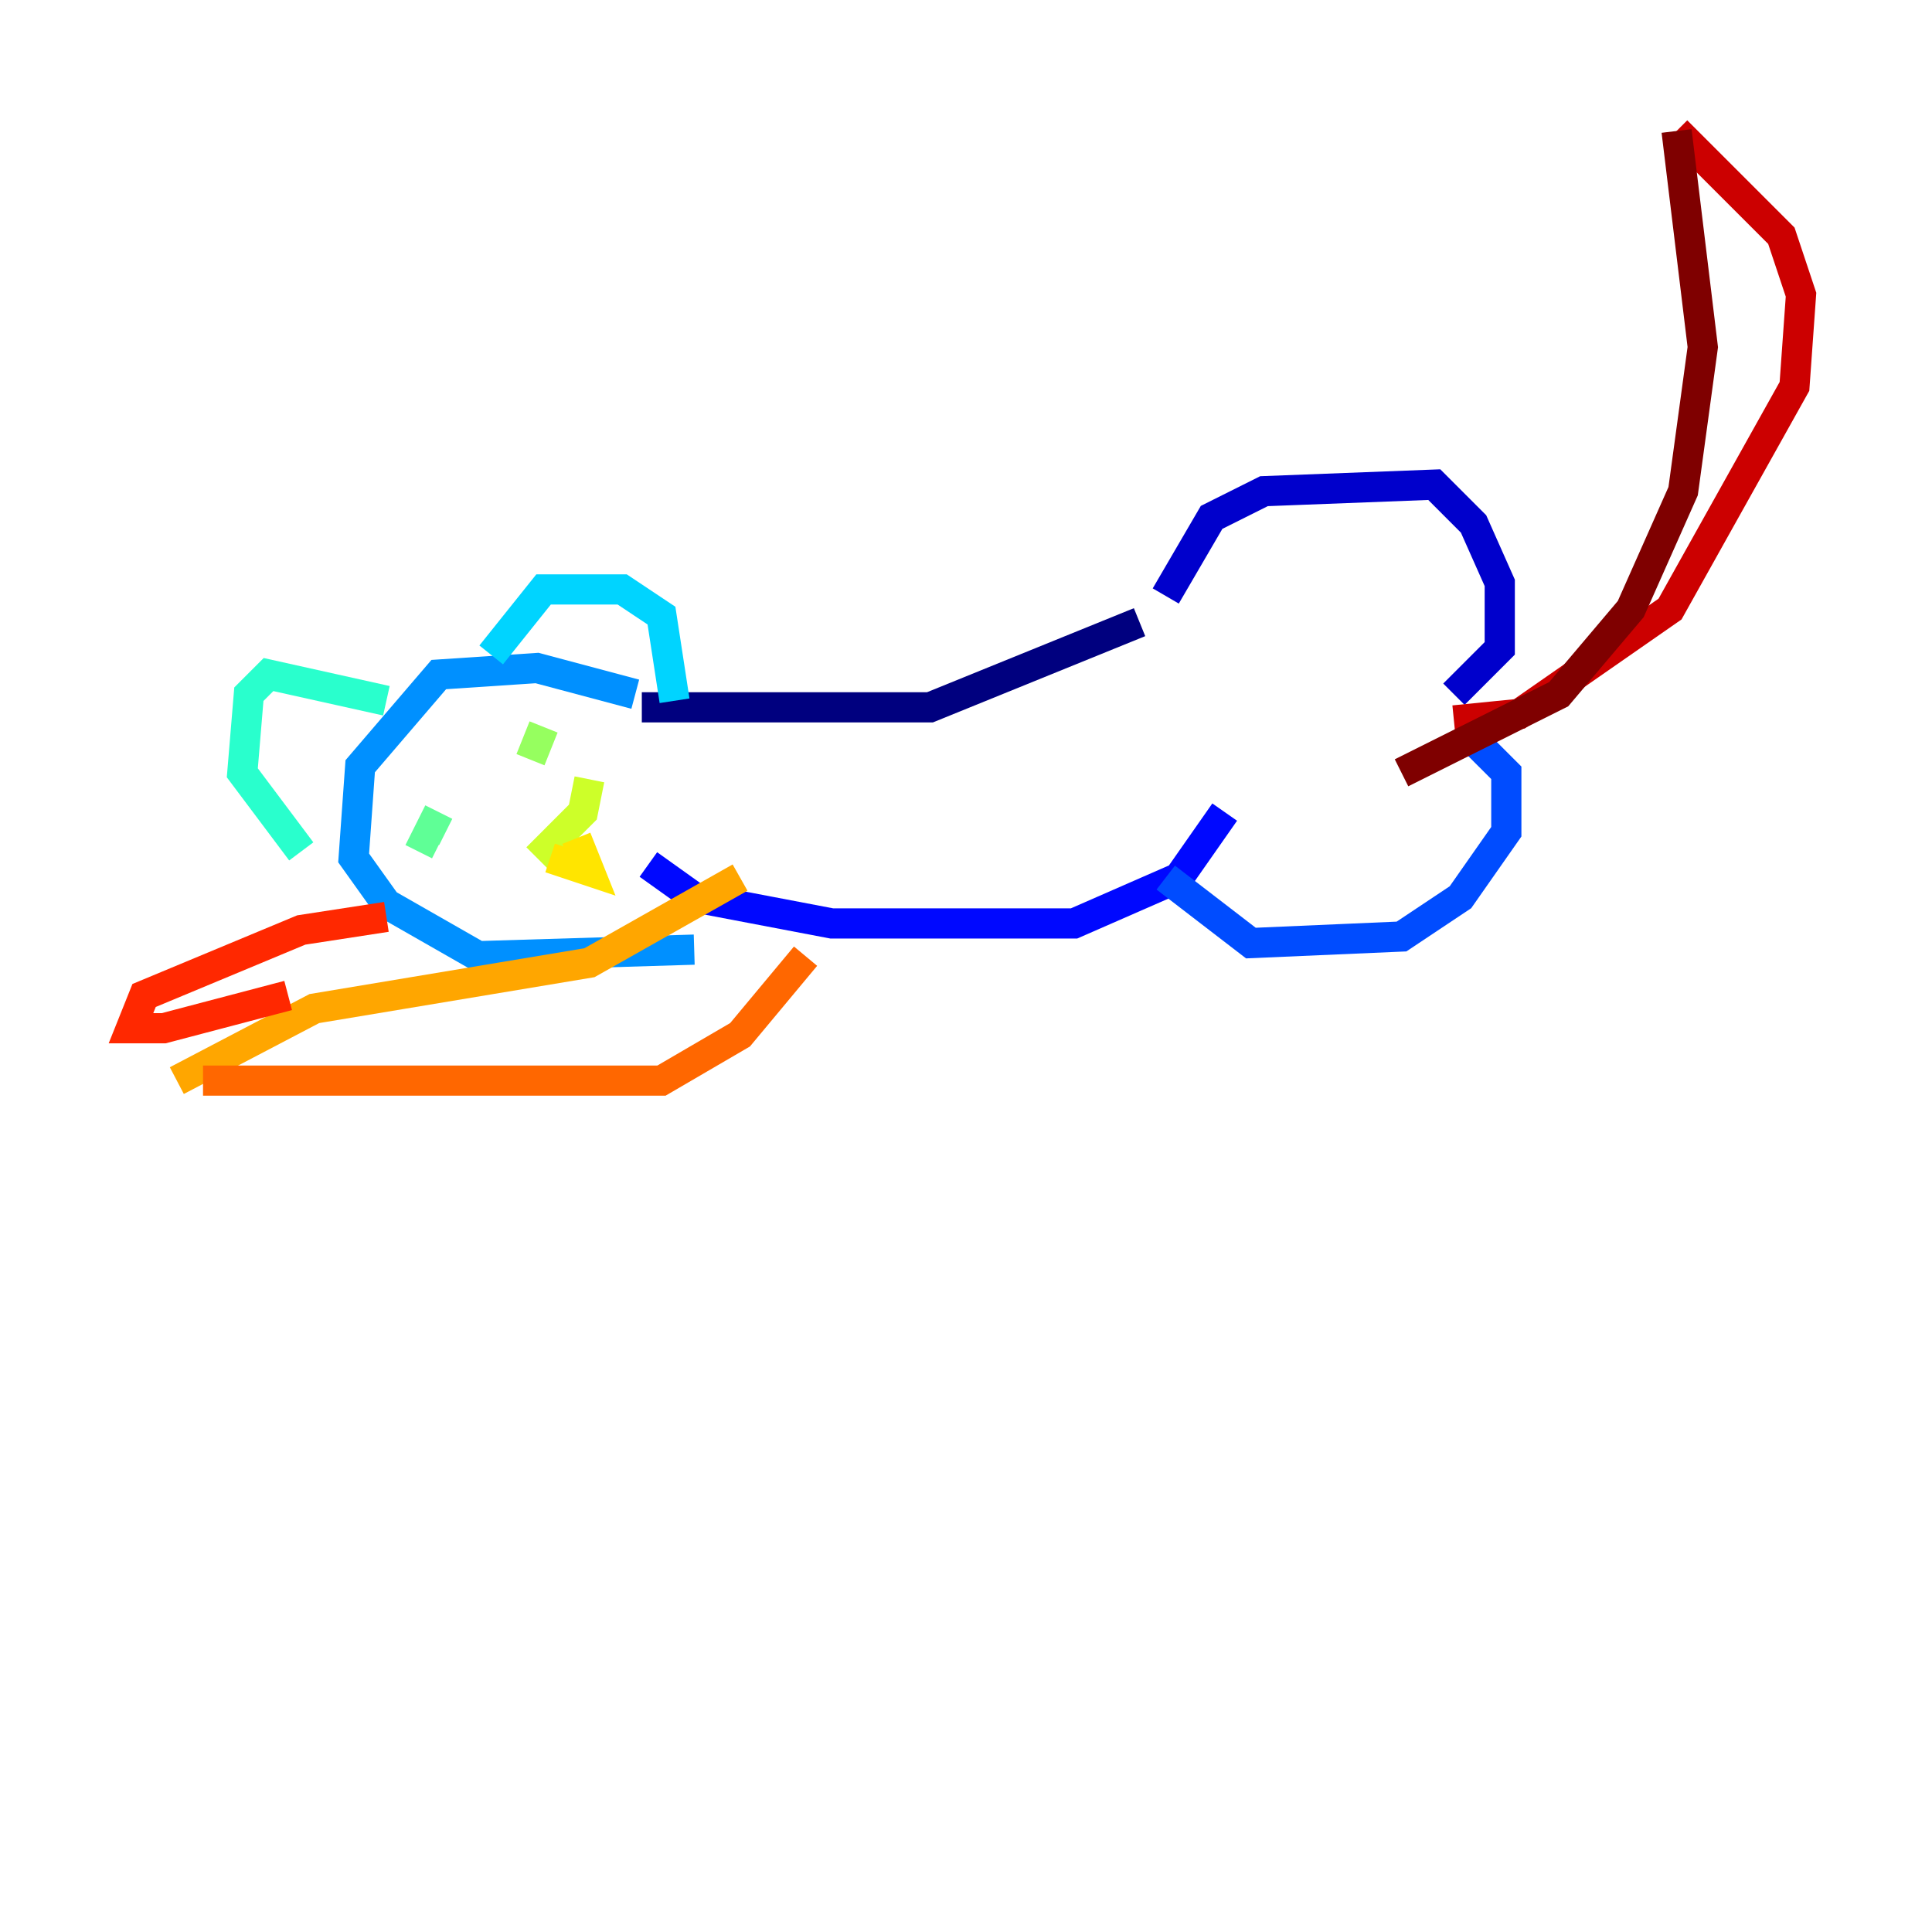 <?xml version="1.0" encoding="utf-8" ?>
<svg baseProfile="tiny" height="128" version="1.2" viewBox="0,0,128,128" width="128" xmlns="http://www.w3.org/2000/svg" xmlns:ev="http://www.w3.org/2001/xml-events" xmlns:xlink="http://www.w3.org/1999/xlink"><defs /><polyline fill="none" points="42.522,46.861 61.614,46.861 75.498,41.22" stroke="#00007f" stroke-width="2" /><polyline fill="none" points="77.234,39.485 80.271,34.278 83.742,32.542 95.024,32.108 97.627,34.712 99.363,38.617 99.363,42.956 96.325,45.993" stroke="#0000cc" stroke-width="2" /><polyline fill="none" points="42.956,57.275 45.993,59.444 55.105,61.18 71.159,61.18 78.102,58.142 81.139,53.803" stroke="#0008ff" stroke-width="2" /><polyline fill="none" points="77.234,58.142 82.875,62.481 92.854,62.047 96.759,59.444 99.797,55.105 99.797,51.2 96.759,48.163" stroke="#004cff" stroke-width="2" /><polyline fill="none" points="42.088,45.993 35.58,44.258 29.071,44.691 23.864,50.766 23.43,56.841 25.6,59.878 31.675,63.349 45.993,62.915" stroke="#0090ff" stroke-width="2" /><polyline fill="none" points="32.542,43.39 36.014,39.051 41.22,39.051 43.824,40.786 44.691,46.427" stroke="#00d4ff" stroke-width="2" /><polyline fill="none" points="25.6,46.427 17.79,44.691 16.488,45.993 16.054,51.2 19.959,56.407" stroke="#29ffcd" stroke-width="2" /><polyline fill="none" points="29.071,53.803 28.203,55.539 29.071,55.973" stroke="#5fff96" stroke-width="2" /><polyline fill="none" points="36.014,48.163 35.146,50.332" stroke="#96ff5f" stroke-width="2" /><polyline fill="none" points="35.58,56.841 38.617,53.803 39.051,51.634" stroke="#cdff29" stroke-width="2" /><polyline fill="none" points="36.447,56.841 39.051,57.709 38.183,55.539" stroke="#ffe500" stroke-width="2" /><polyline fill="none" points="49.031,58.142 39.051,63.783 20.827,66.82 11.715,71.593" stroke="#ffa600" stroke-width="2" /><polyline fill="none" points="13.451,71.593 43.824,71.593 49.031,68.556 53.37,63.349" stroke="#ff6700" stroke-width="2" /><polyline fill="none" points="25.6,60.746 19.959,61.614 9.546,65.953 8.678,68.122 10.848,68.122 19.091,65.953" stroke="#ff2800" stroke-width="2" /><polyline fill="none" points="96.325,47.729 100.664,47.295 110.644,40.352 118.888,25.6 119.322,19.525 118.02,15.62 111.078,8.678" stroke="#cc0000" stroke-width="2" /><polyline fill="none" points="111.078,8.678 112.814,22.997 111.512,32.542 108.041,40.352 103.268,45.993 92.854,51.2" stroke="#7f0000" stroke-width="2" /></svg>